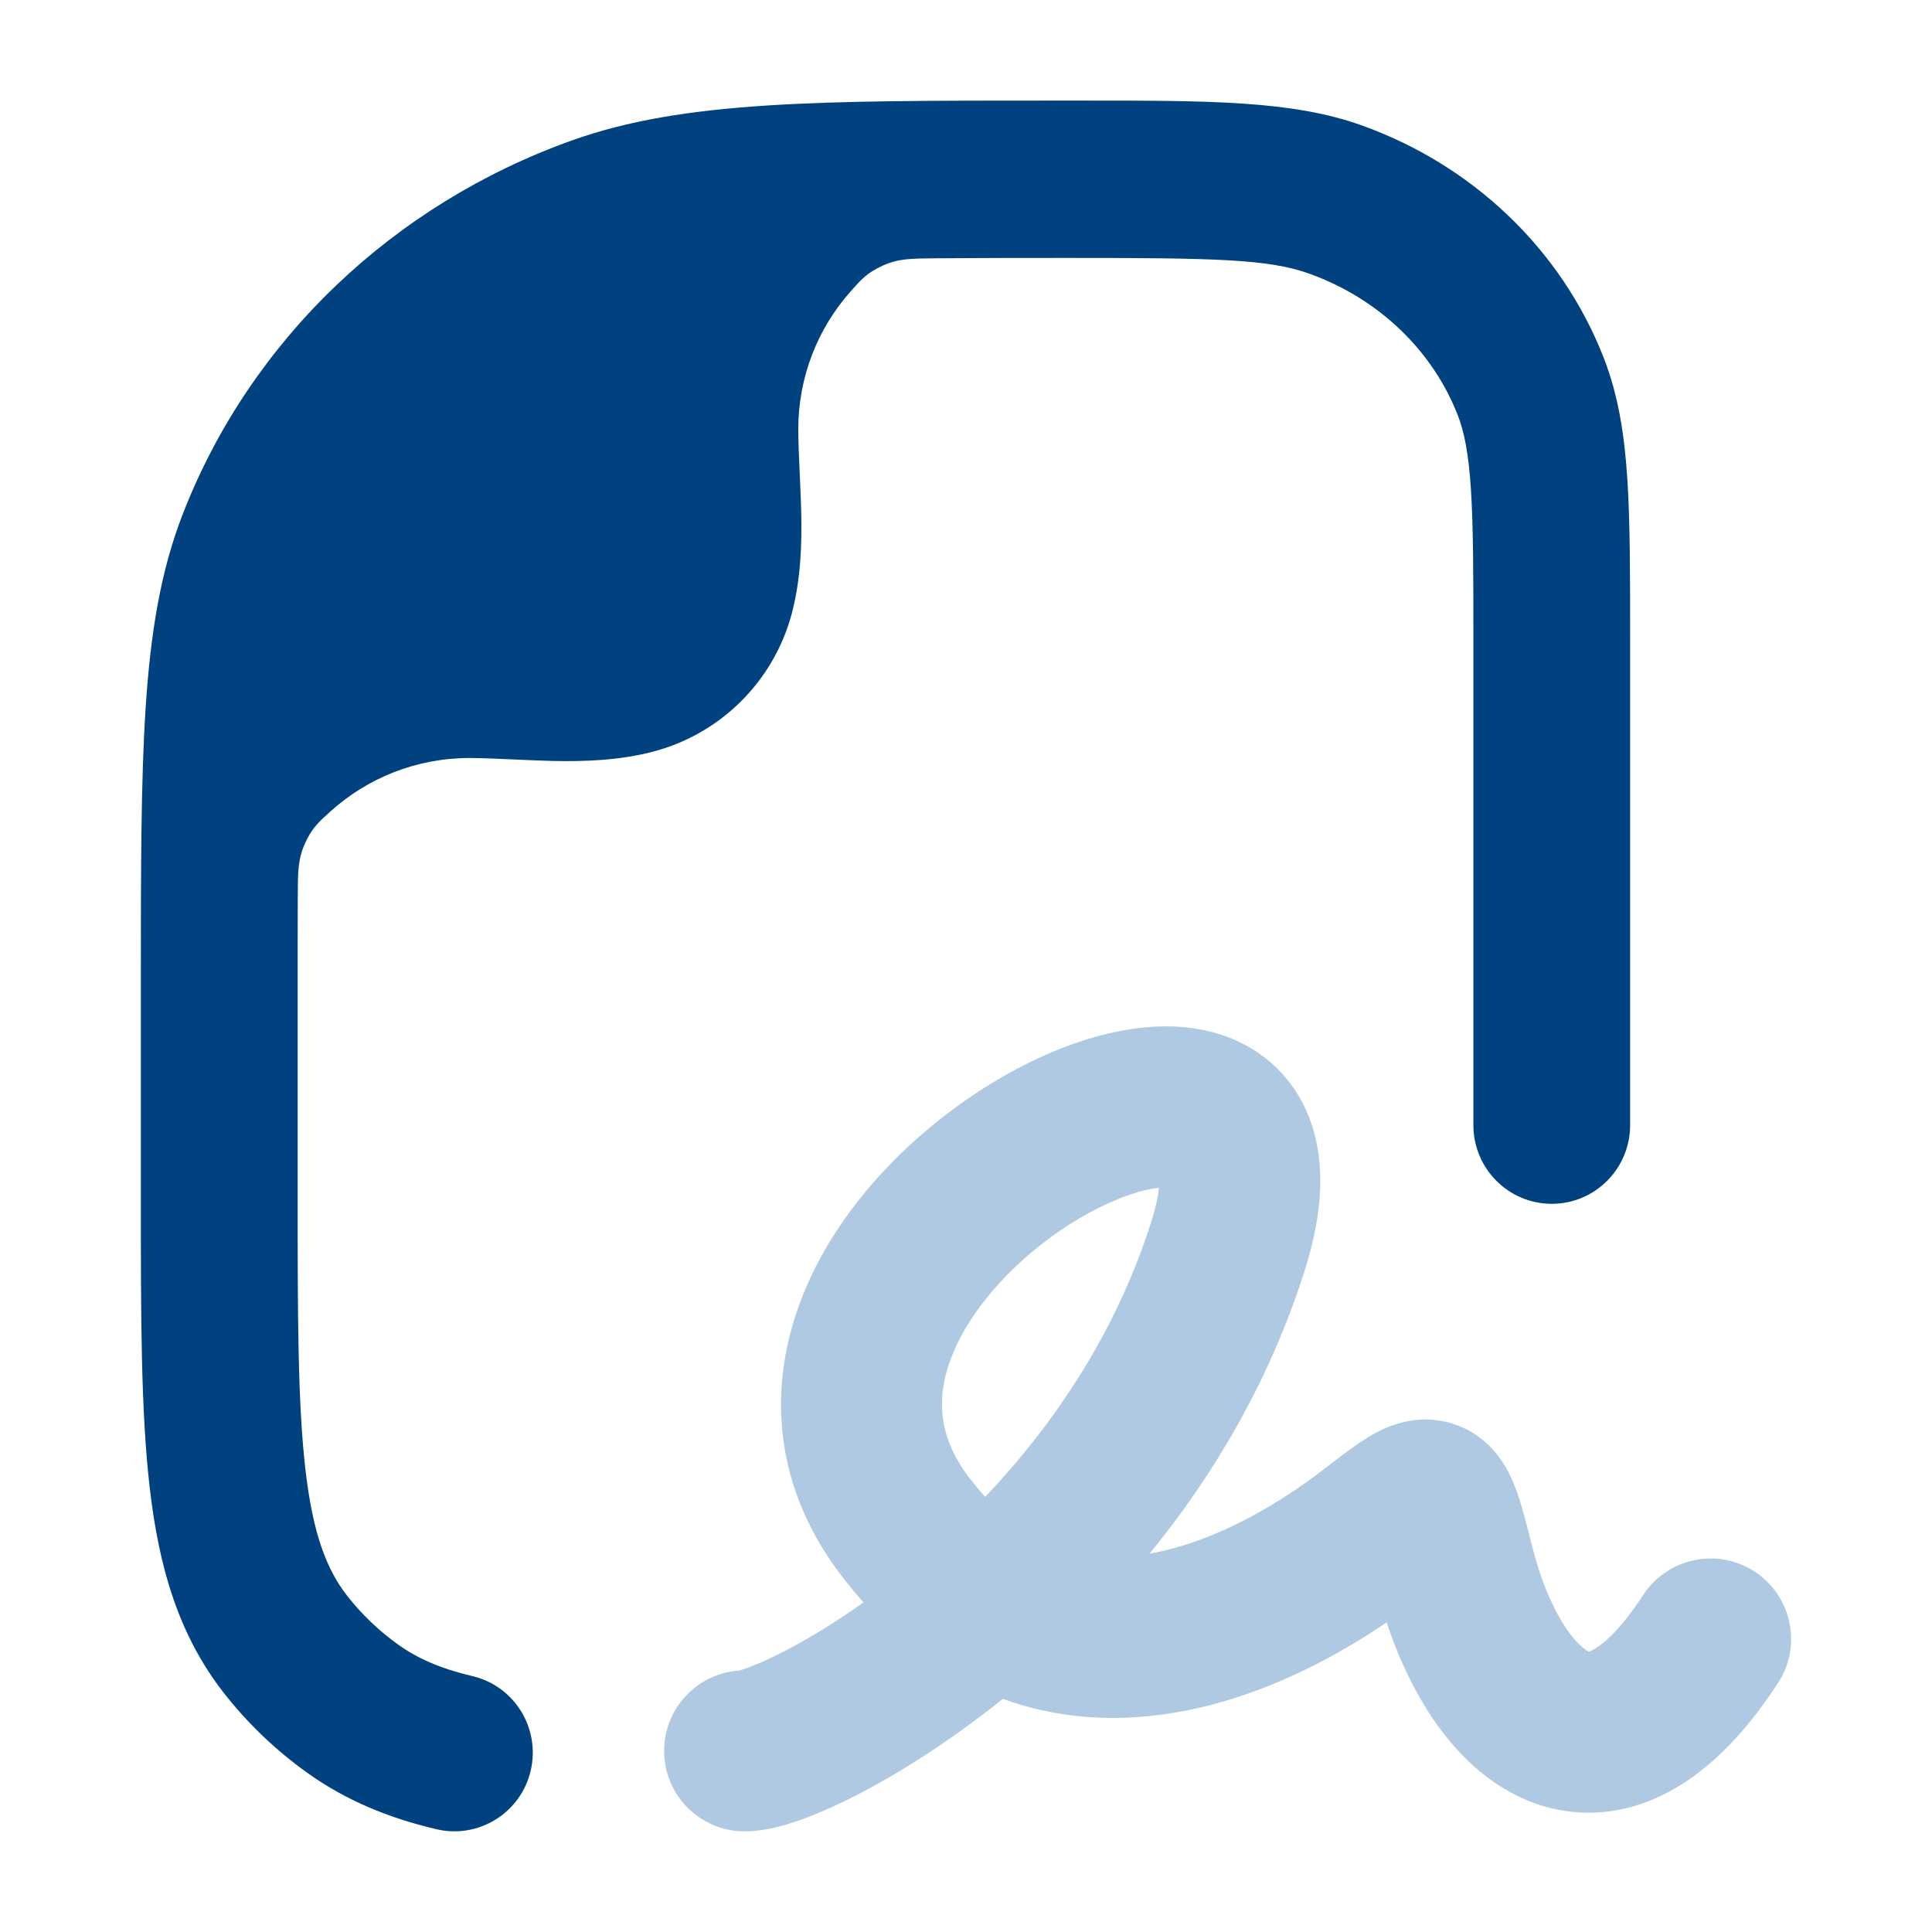<svg width="32" height="32" viewBox="0 0 32 32" fill="none" xmlns="http://www.w3.org/2000/svg">
<path fill-rule="evenodd" clip-rule="evenodd" d="M21.743 18.68C21.973 19.425 21.863 20.255 21.603 21.066C21.015 22.906 20.081 24.46 19.041 25.733C19.158 25.713 19.276 25.687 19.396 25.655C20.275 25.426 21.165 24.921 21.926 24.336C21.939 24.326 21.953 24.315 21.966 24.305C22.189 24.133 22.432 23.946 22.641 23.817C22.754 23.747 22.933 23.645 23.151 23.58C23.381 23.511 23.757 23.453 24.169 23.619C24.581 23.784 24.806 24.087 24.912 24.256C25.021 24.433 25.091 24.613 25.135 24.741C25.219 24.983 25.299 25.299 25.378 25.614C25.383 25.63 25.387 25.646 25.391 25.662C25.509 26.131 25.68 26.547 25.87 26.861C26.069 27.189 26.236 27.316 26.305 27.351L26.308 27.355C26.309 27.359 26.311 27.362 26.363 27.337C26.495 27.275 26.799 27.057 27.217 26.418C27.62 25.801 28.447 25.628 29.063 26.031C29.679 26.434 29.852 27.261 29.449 27.877C28.895 28.725 28.257 29.391 27.503 29.748C26.684 30.135 25.837 30.102 25.103 29.731C24.428 29.391 23.937 28.814 23.591 28.246C23.335 27.824 23.127 27.355 22.967 26.872C22.133 27.438 21.142 27.955 20.071 28.235C18.991 28.518 17.789 28.567 16.61 28.139C15.863 28.738 15.14 29.211 14.514 29.559C14.107 29.784 13.728 29.964 13.397 30.092C13.118 30.2 12.719 30.333 12.333 30.333C11.597 30.333 11 29.736 11 29C11 28.294 11.549 27.716 12.243 27.67C12.264 27.664 12.325 27.647 12.436 27.604C12.629 27.53 12.896 27.406 13.22 27.227C13.545 27.047 13.912 26.818 14.303 26.541C14.18 26.403 14.059 26.258 13.942 26.105C12.718 24.509 12.723 22.767 13.361 21.301C13.966 19.909 15.125 18.768 16.284 18.03C16.872 17.655 17.503 17.356 18.124 17.179C18.723 17.008 19.427 16.918 20.099 17.1C20.849 17.303 21.482 17.835 21.743 18.68ZM16.318 24.793C16.232 24.698 16.145 24.595 16.058 24.482C15.505 23.761 15.499 23.071 15.806 22.365C16.145 21.585 16.875 20.815 17.716 20.279C18.128 20.017 18.525 19.838 18.855 19.743C18.99 19.705 19.104 19.683 19.195 19.674C19.183 19.799 19.148 19.988 19.063 20.254C18.475 22.095 17.442 23.61 16.318 24.793Z" fill="#B0C9E2"/>
<path d="M7.23 30.298C7.928 30.462 8.627 30.027 8.79 29.327C8.954 28.626 8.521 27.925 7.823 27.761C7.288 27.635 6.908 27.464 6.597 27.241C6.275 27.011 5.991 26.739 5.753 26.435C5.41 25.996 5.182 25.407 5.059 24.341C4.932 23.245 4.93 21.816 4.93 19.76V16.402C4.93 15.848 4.93 15.337 4.932 14.865C4.933 14.444 4.934 14.233 5.049 13.976C5.164 13.719 5.267 13.626 5.472 13.441C6.082 12.89 6.891 12.555 7.778 12.555C7.974 12.555 8.273 12.568 8.51 12.579C8.51 12.579 8.941 12.599 9.165 12.604C9.672 12.614 10.263 12.598 10.834 12.445C11.946 12.147 12.815 11.279 13.113 10.167C13.265 9.596 13.282 9.005 13.271 8.498C13.266 8.274 13.246 7.842 13.246 7.842C13.235 7.606 13.222 7.307 13.222 7.111C13.222 6.236 13.548 5.438 14.086 4.83C14.27 4.622 14.362 4.518 14.62 4.4C14.879 4.282 15.09 4.281 15.512 4.278C16.154 4.273 16.87 4.272 17.676 4.272C20.123 4.272 21.009 4.291 21.678 4.53C22.838 4.944 23.729 5.809 24.145 6.877C24.25 7.146 24.324 7.499 24.363 8.105C24.403 8.723 24.404 9.511 24.404 10.645V18.636C24.404 19.355 24.985 19.939 25.702 19.939C26.419 19.939 27 19.355 27 18.636V10.601C27 9.522 27 8.648 26.954 7.936C26.906 7.202 26.806 6.55 26.563 5.927C25.861 4.127 24.386 2.73 22.547 2.074C21.4 1.665 20.021 1.666 17.949 1.666L17.359 1.666C13.575 1.666 11.324 1.666 9.478 2.324C6.515 3.381 4.153 5.626 3.032 8.502C2.658 9.459 2.493 10.488 2.412 11.724C2.333 12.939 2.333 14.44 2.333 16.355V19.84C2.333 21.797 2.333 23.378 2.48 24.642C2.631 25.952 2.954 27.078 3.711 28.045C4.104 28.547 4.568 28.99 5.089 29.363C5.73 29.822 6.439 30.112 7.23 30.298Z" fill="#004280"/>
</svg>
